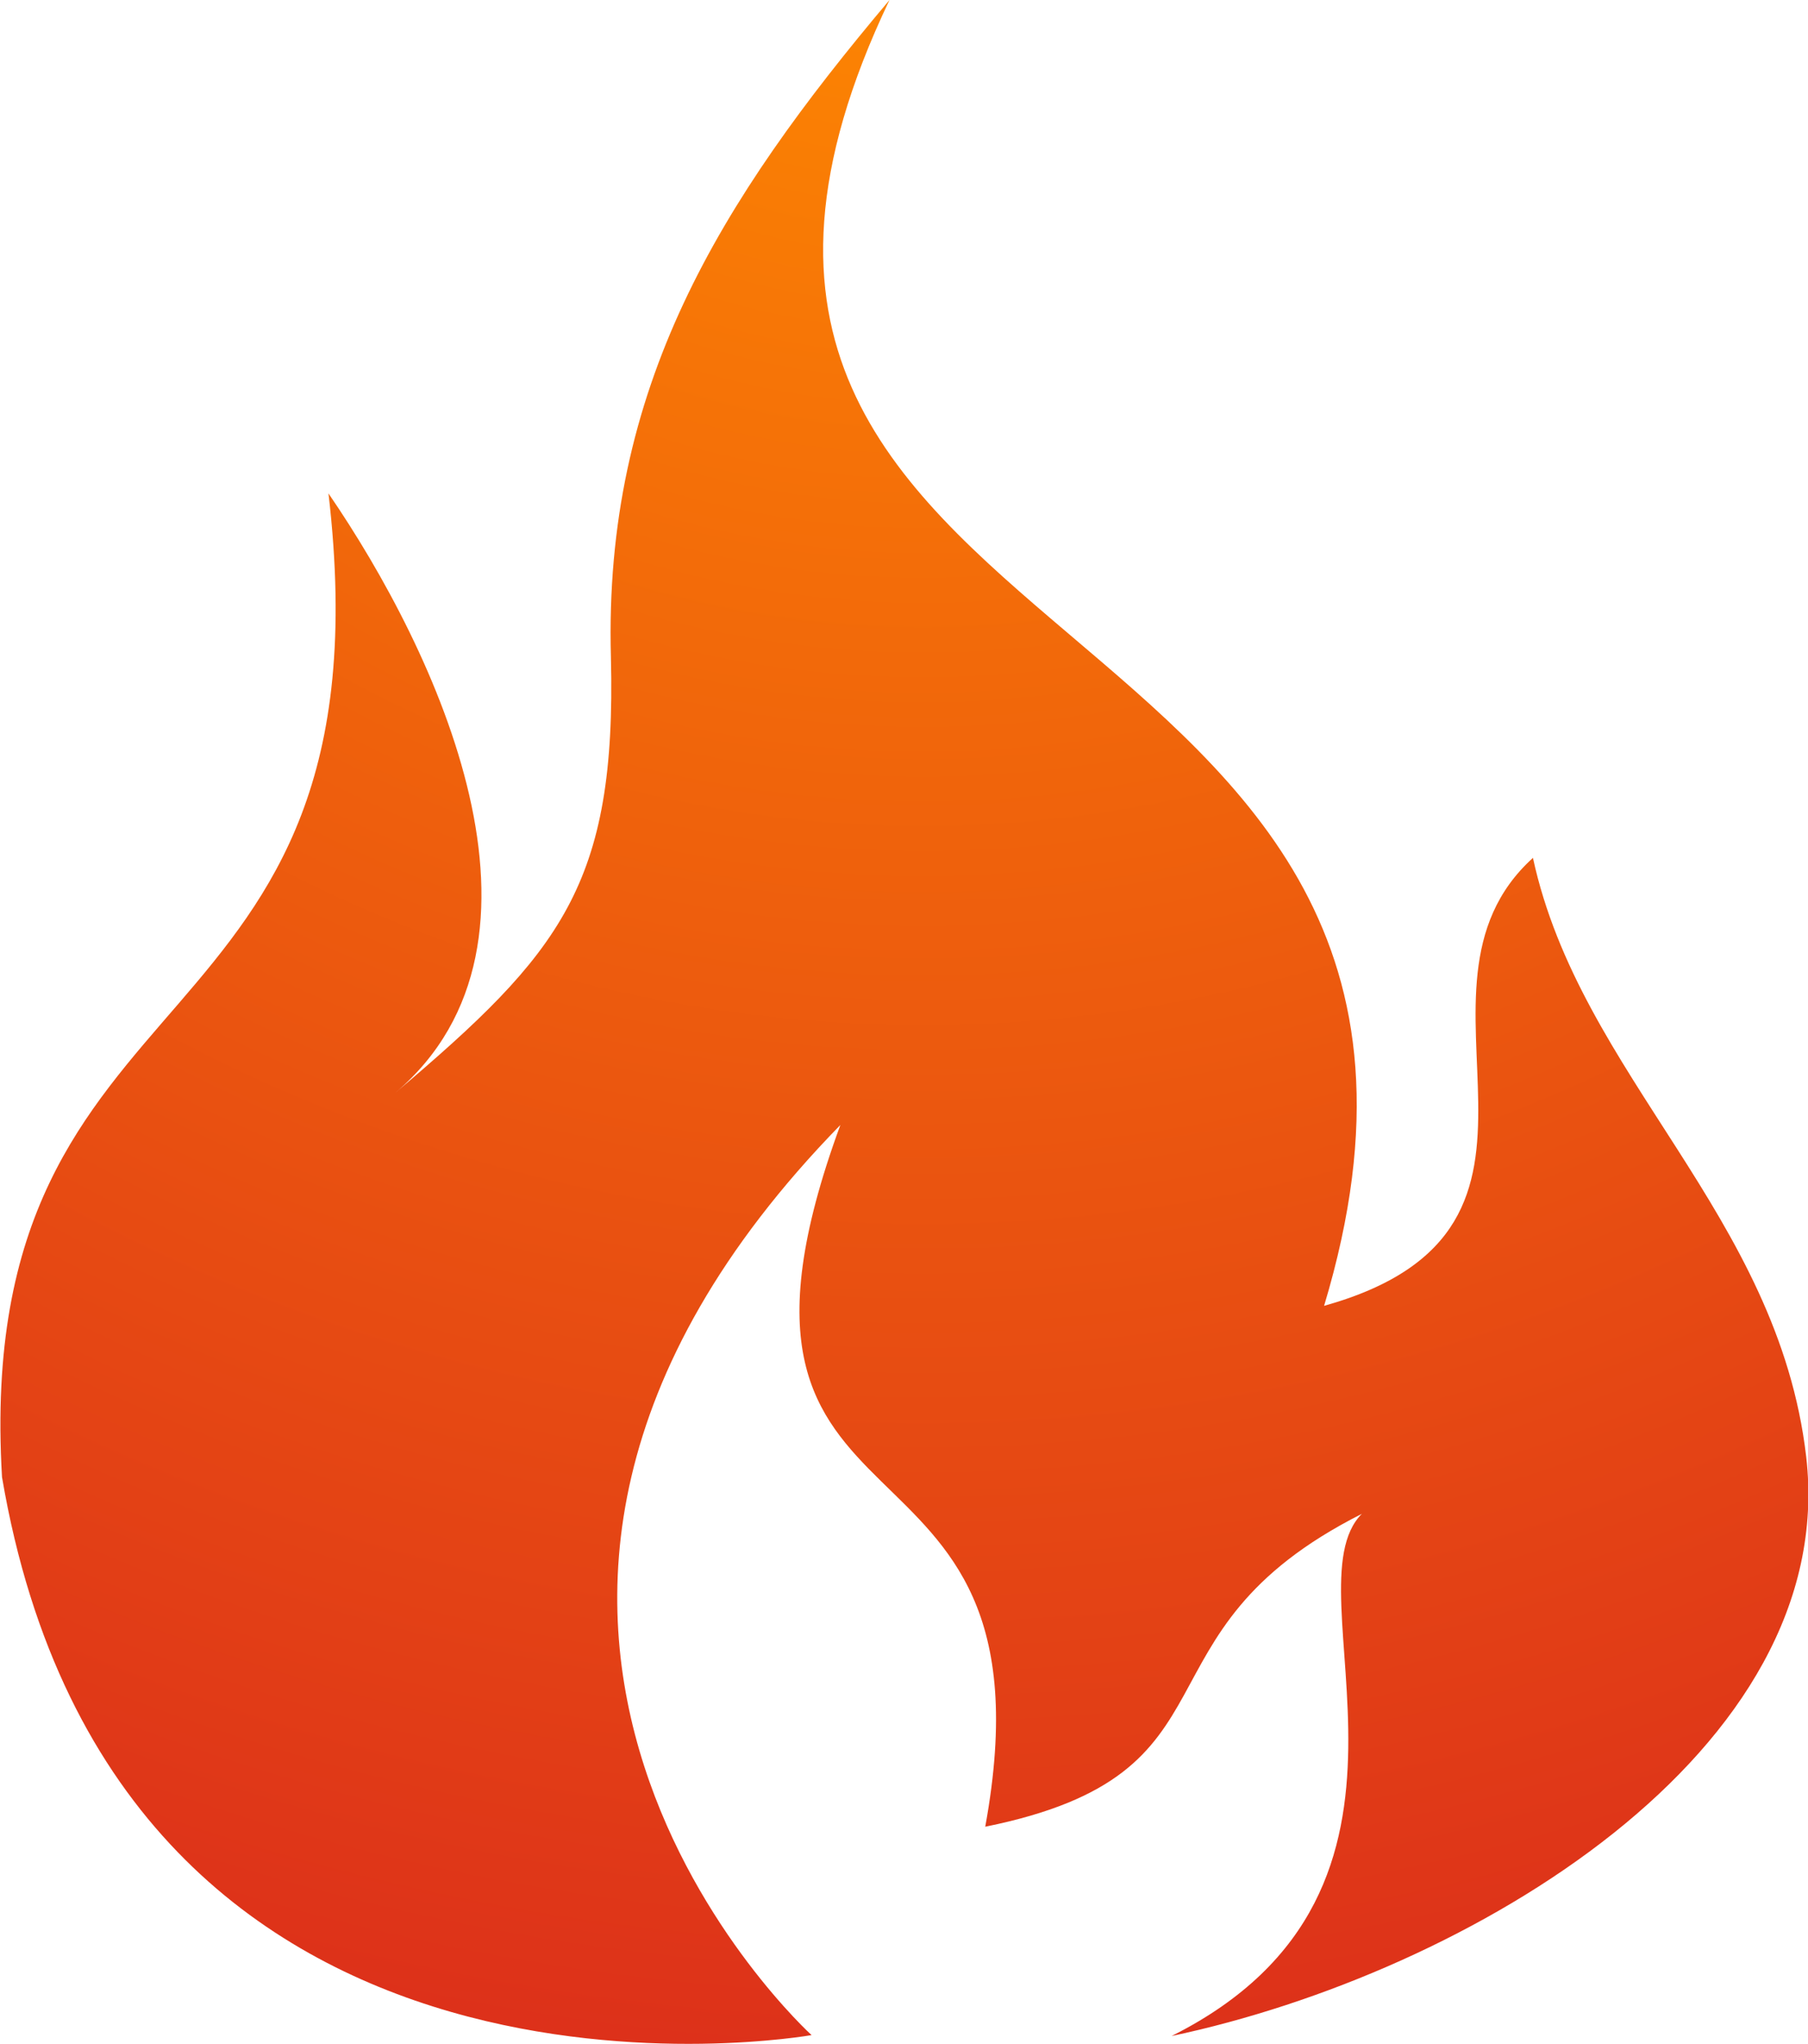 <svg width="46" height="52" viewBox="0 0 46 52" fill="none" xmlns="http://www.w3.org/2000/svg">
<g clip-path="url(#clip0)">
<path d="M8.357 12.552C11.107 16.563 14.591 23.939 10.067 27.793C14.261 24.238 15.688 22.516 15.543 16.72C15.357 9.87 18.293 5.143 22.631 0C14.39 17.27 39.293 14.612 33.688 33.22C40.801 31.23 35.261 25.214 39.002 21.824C40.204 27.376 45.236 30.892 45.954 37.057C46.817 44.56 37.39 50.191 29.809 51.795C37.269 48.06 32.72 40.439 34.648 38.512C28.599 41.564 31.825 45.103 25.067 46.471C27.083 35.461 17.204 39.983 21.381 28.619C9.051 41.249 20.648 51.772 20.648 51.772C20.648 51.772 3.003 54.918 0.051 37.577C-0.731 24.254 10.059 27.101 8.357 12.552Z" fill="url(#paint0_radial)"/>
</g>
<defs>
<radialGradient id="paint0_radial" cx="0" cy="0" r="1" gradientUnits="userSpaceOnUse" gradientTransform="translate(23.497 -9.698) scale(68.826 67.118)">
<stop offset="0.066" stop-color="#FF8C00"/>
<stop offset="1" stop-color="#DA291C"/>
</radialGradient>
<clipPath id="clip0">
<rect width="46" height="52" fill="white"/>
</clipPath>
</defs>
</svg>
